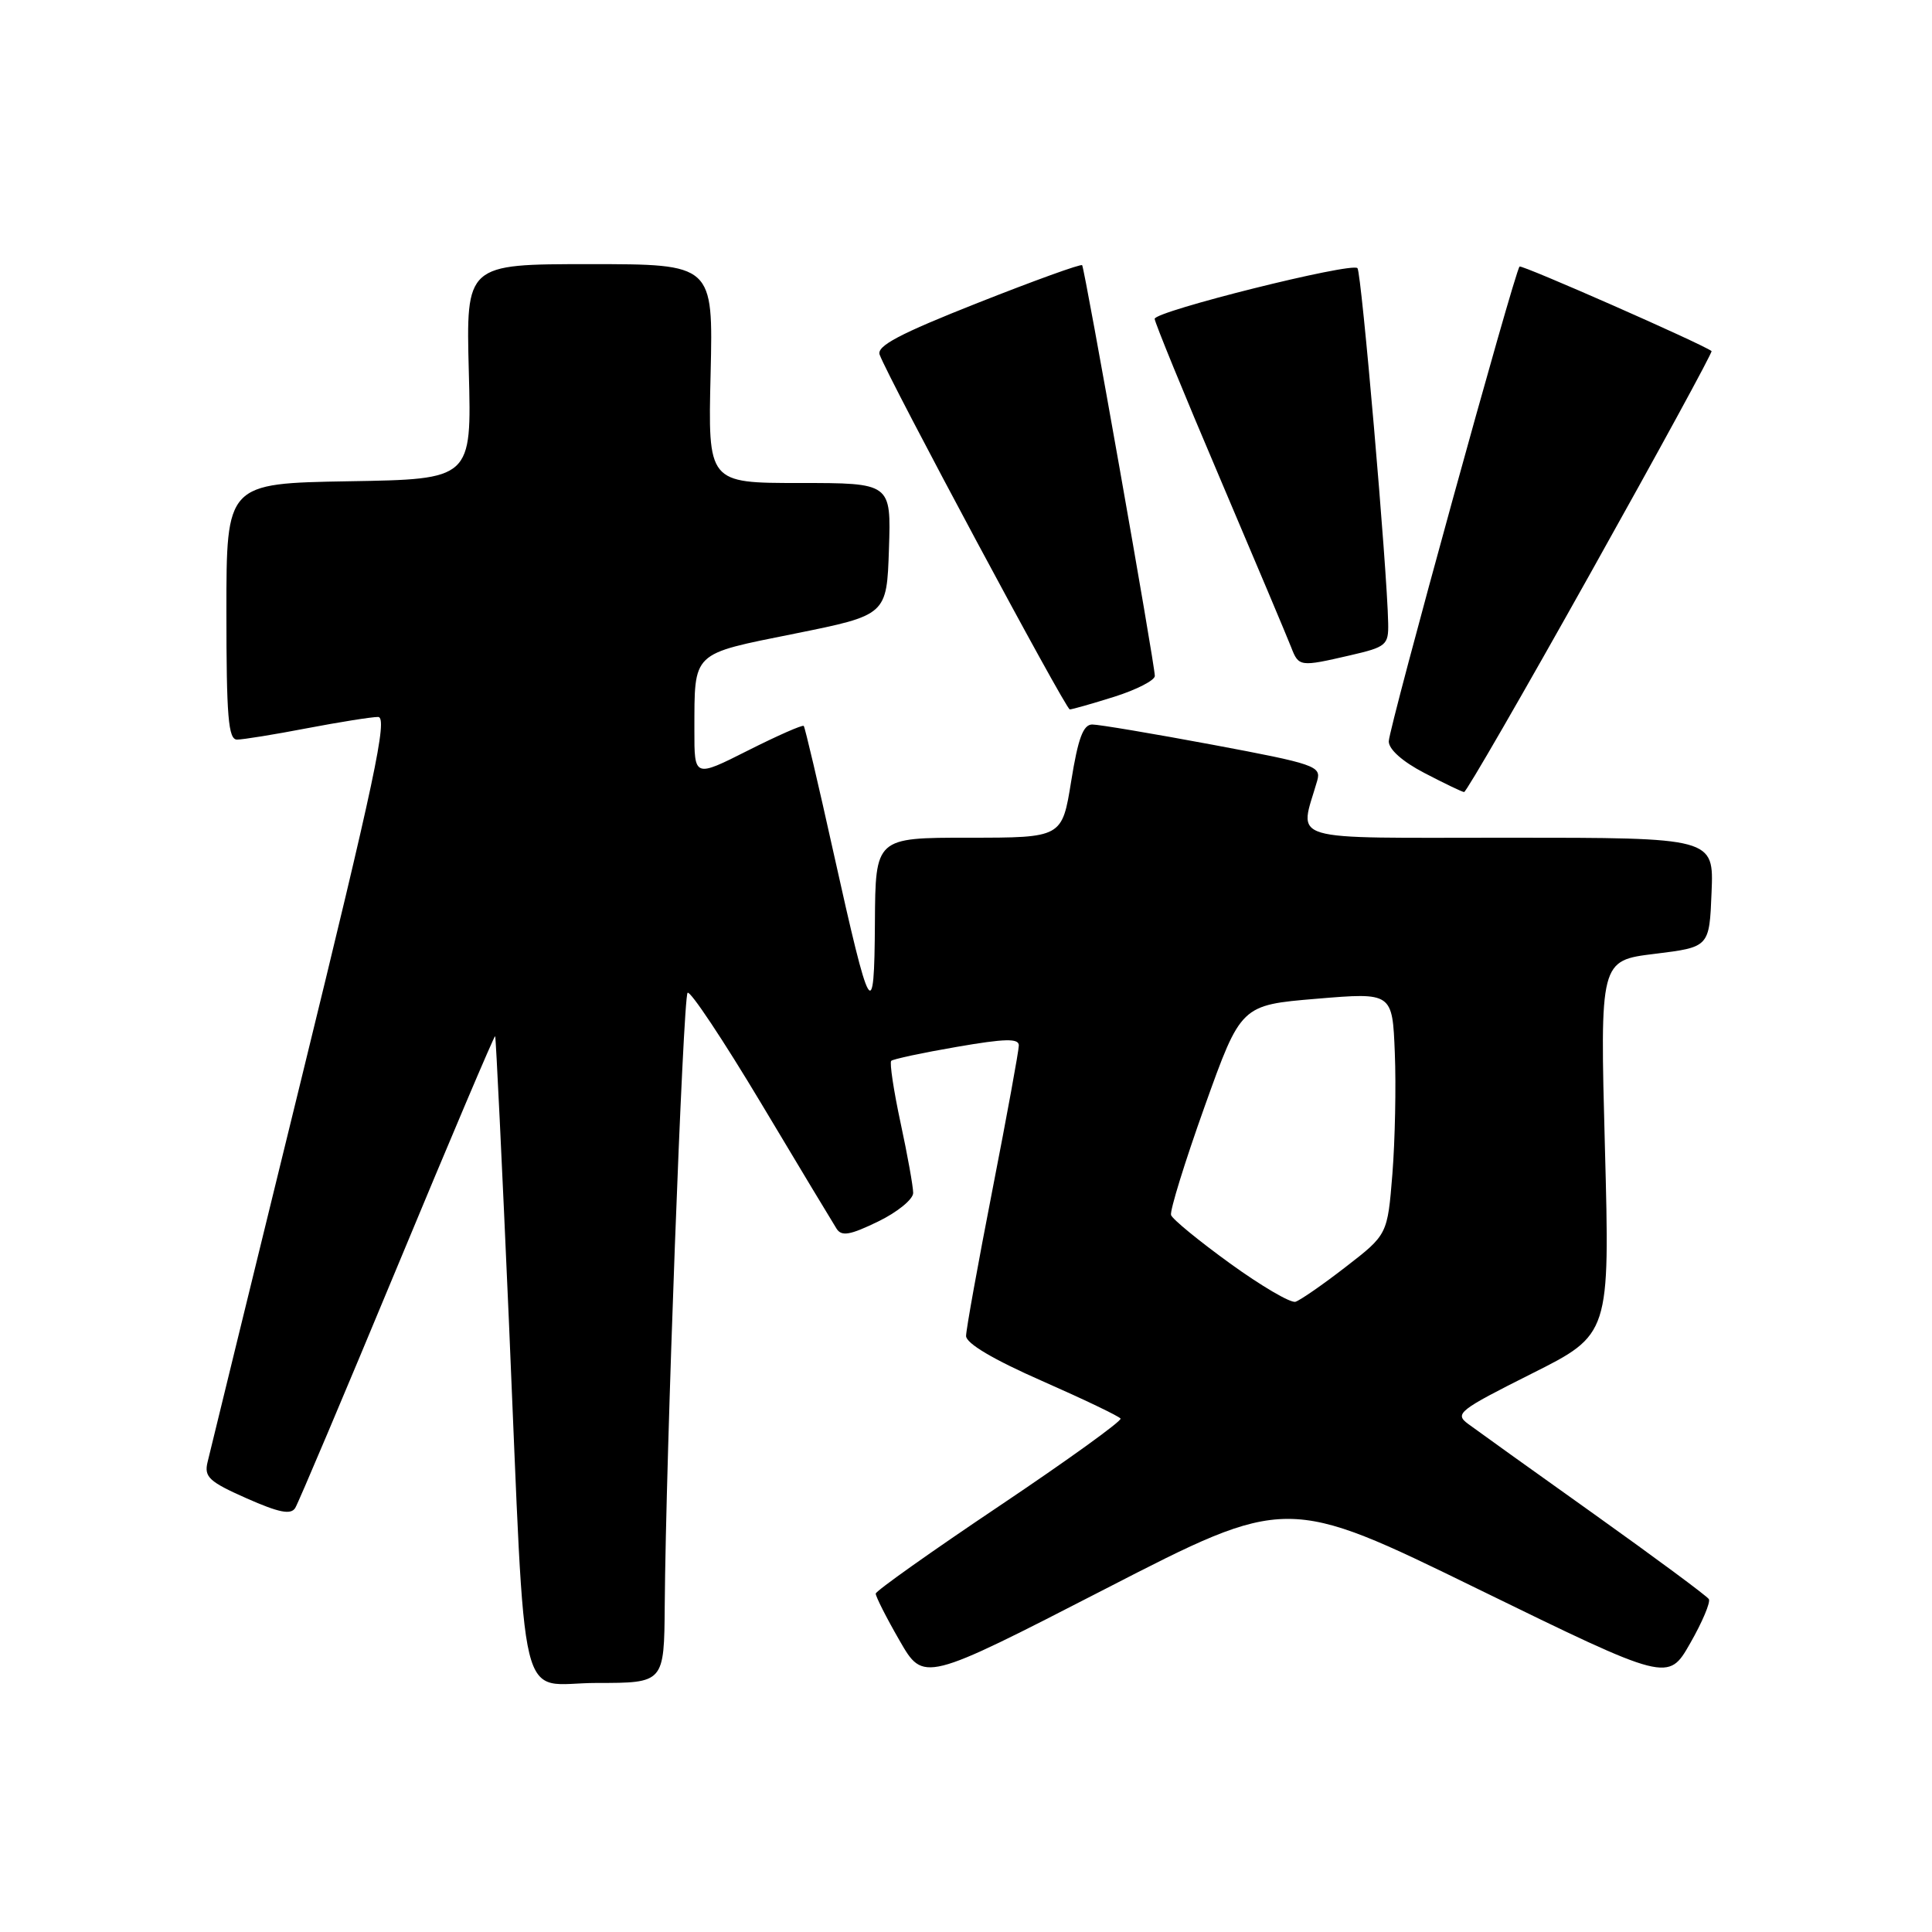 <?xml version="1.0" encoding="UTF-8" standalone="no"?>
<!DOCTYPE svg PUBLIC "-//W3C//DTD SVG 1.1//EN" "http://www.w3.org/Graphics/SVG/1.1/DTD/svg11.dtd" >
<svg xmlns="http://www.w3.org/2000/svg" xmlns:xlink="http://www.w3.org/1999/xlink" version="1.1" viewBox="0 0 256 256">
 <g >
 <path fill="currentColor"
d=" M 88.08 212.75 C 88.23 193.07 90.51 132.16 91.11 131.55 C 91.45 131.22 95.84 137.82 100.87 146.22 C 105.89 154.62 110.39 162.09 110.85 162.81 C 111.52 163.86 112.64 163.66 116.35 161.86 C 118.91 160.62 121.00 158.91 121.00 158.07 C 121.00 157.23 120.25 153.05 119.33 148.78 C 118.41 144.50 117.86 140.81 118.09 140.57 C 118.33 140.33 122.23 139.50 126.76 138.72 C 133.16 137.61 135.00 137.57 135.00 138.52 C 135.00 139.20 133.43 147.79 131.51 157.62 C 129.59 167.46 128.01 176.19 128.01 177.02 C 128.00 178.00 131.63 180.15 138.07 182.98 C 143.61 185.42 148.29 187.66 148.48 187.97 C 148.67 188.28 141.46 193.48 132.46 199.52 C 123.45 205.56 116.06 210.80 116.04 211.16 C 116.02 211.52 117.43 214.32 119.19 217.37 C 122.38 222.92 122.38 222.92 146.44 210.55 C 170.50 198.17 170.50 198.17 195.77 210.52 C 221.04 222.86 221.04 222.86 223.96 217.74 C 225.57 214.93 226.68 212.29 226.43 211.89 C 226.18 211.48 219.34 206.42 211.24 200.64 C 203.13 194.87 195.62 189.48 194.54 188.68 C 192.71 187.32 193.25 186.89 202.95 182.02 C 213.32 176.82 213.32 176.82 212.66 152.05 C 212.00 127.28 212.00 127.28 219.25 126.39 C 226.50 125.50 226.50 125.50 226.79 118.25 C 227.09 111.00 227.09 111.00 199.92 111.00 C 169.80 111.00 172.17 111.70 174.54 103.44 C 175.09 101.52 174.22 101.22 160.72 98.69 C 152.80 97.21 145.60 96.00 144.73 96.00 C 143.53 96.00 142.85 97.83 141.94 103.50 C 140.73 111.00 140.73 111.00 128.36 111.00 C 116.00 111.00 116.00 111.00 115.93 122.25 C 115.85 135.87 115.34 135.01 110.45 113.00 C 108.44 103.92 106.66 96.36 106.50 96.19 C 106.34 96.01 103.01 97.48 99.10 99.45 C 92.00 103.03 92.00 103.03 92.01 96.76 C 92.04 86.24 91.52 86.74 105.31 83.96 C 117.50 81.50 117.50 81.50 117.79 72.75 C 118.08 64.00 118.08 64.00 105.95 64.00 C 93.81 64.00 93.81 64.00 94.16 49.50 C 94.50 35.00 94.50 35.00 78.12 35.00 C 61.75 35.00 61.75 35.00 62.12 49.25 C 62.50 63.50 62.50 63.50 46.25 63.77 C 30.00 64.05 30.00 64.05 30.00 81.02 C 30.00 94.98 30.25 98.00 31.41 98.00 C 32.19 98.00 36.35 97.33 40.66 96.50 C 44.97 95.68 49.22 95.00 50.10 95.00 C 51.42 95.00 49.64 103.35 39.86 143.25 C 33.36 169.79 27.79 192.51 27.50 193.75 C 27.03 195.71 27.72 196.34 32.66 198.53 C 36.98 200.44 38.54 200.75 39.12 199.81 C 39.54 199.13 45.63 184.73 52.65 167.83 C 59.67 150.92 65.50 137.18 65.61 137.29 C 65.71 137.41 66.53 154.38 67.43 175.00 C 69.75 228.46 68.43 223.00 79.07 223.00 C 88.00 223.00 88.00 223.00 88.08 212.75 Z  M 210.79 75.87 C 219.75 59.85 226.95 46.65 226.79 46.52 C 225.55 45.57 201.63 35.04 201.35 35.32 C 200.69 35.98 184.03 96.45 184.02 98.23 C 184.01 99.29 185.84 100.92 188.75 102.43 C 191.36 103.79 193.72 104.93 194.00 104.95 C 194.28 104.97 201.83 91.89 210.79 75.87 Z  M 147.66 92.32 C 150.60 91.39 153.01 90.15 153.02 89.57 C 153.04 88.15 143.74 35.60 143.39 35.14 C 143.23 34.94 137.01 37.19 129.55 40.14 C 119.18 44.24 116.13 45.85 116.56 47.00 C 117.76 50.26 141.21 94.00 141.75 94.00 C 142.07 94.00 144.73 93.24 147.66 92.32 Z  M 178.92 86.83 C 183.69 85.73 184.00 85.47 183.94 82.58 C 183.81 75.43 180.40 36.07 179.87 35.53 C 179.06 34.73 153.00 41.24 153.00 42.25 C 153.00 42.69 156.87 52.16 161.61 63.28 C 166.34 74.40 170.60 84.51 171.08 85.75 C 172.09 88.36 172.22 88.38 178.92 86.83 Z  M 163.00 167.42 C 158.88 164.44 155.35 161.55 155.17 161.00 C 154.99 160.46 156.99 153.97 159.63 146.59 C 164.43 133.18 164.43 133.18 174.46 132.34 C 184.50 131.50 184.50 131.50 184.82 139.50 C 185.00 143.90 184.85 151.12 184.50 155.55 C 183.85 163.59 183.85 163.59 178.33 167.86 C 175.30 170.21 172.29 172.29 171.66 172.49 C 171.02 172.69 167.12 170.40 163.00 167.42 Z "/>
</g>
</svg>